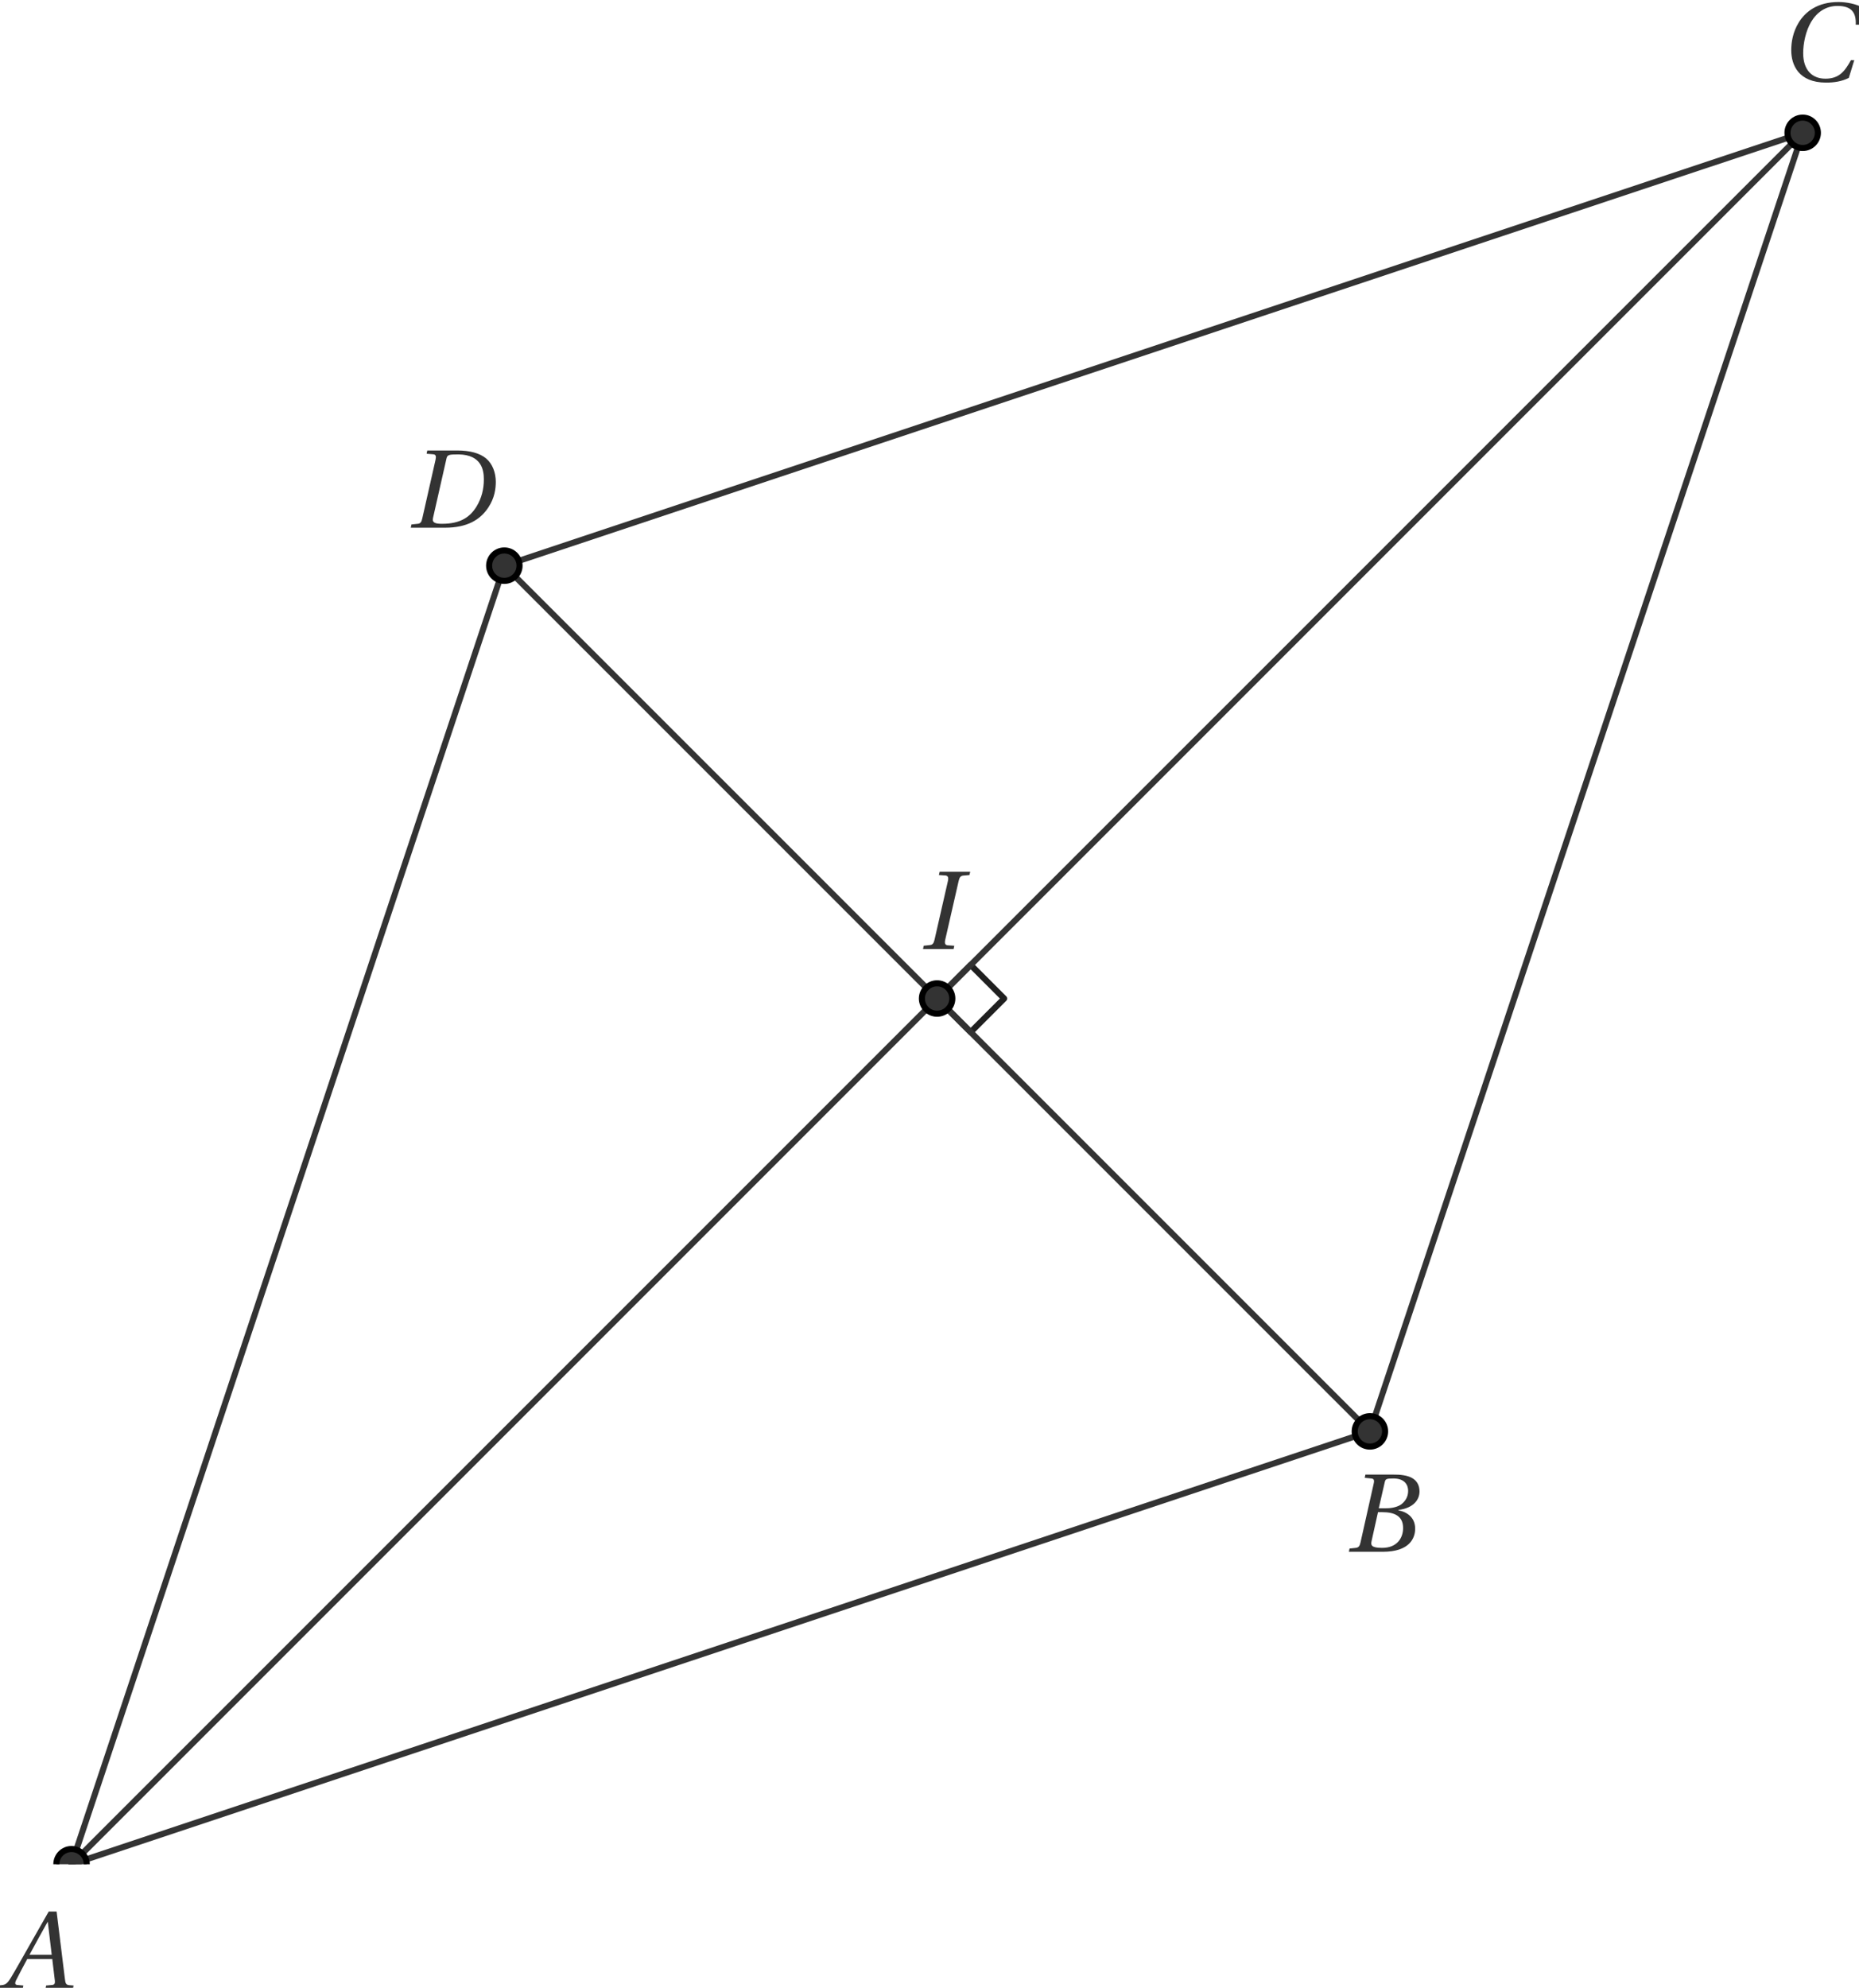 <?xml version='1.0' encoding='UTF-8'?>
<!-- This file was generated by dvisvgm 2.6 -->
<svg height='127.401pt' version='1.1' viewBox='83.919 40.784 119.166 127.401' width='119.166pt' xmlns='http://www.w3.org/2000/svg' xmlns:xlink='http://www.w3.org/1999/xlink'>
<defs>
<clipPath id='clip1'>
<path d='M33.02 160.266V21.555H254.96V160.266ZM254.96 21.555'/>
</clipPath>
<path d='M4.763 0L4.807 -0.212L4.529 -0.234C4.303 -0.256 4.273 -0.358 4.237 -0.657L3.696 -5.055H3.178L1.95 -2.9C1.578 -2.25 0.972 -1.162 0.701 -0.723C0.468 -0.343 0.343 -0.263 0.117 -0.241L-0.124 -0.212L-0.168 0H1.476L1.519 -0.212L1.118 -0.248C0.972 -0.263 0.957 -0.365 1.023 -0.519C1.264 -0.986 1.505 -1.461 1.775 -1.95H3.411L3.58 -0.533C3.601 -0.321 3.543 -0.263 3.397 -0.248L3.01 -0.212L2.966 0H4.763ZM3.375 -2.228H1.921C2.308 -2.951 2.71 -3.667 3.105 -4.376H3.119L3.375 -2.228Z' id='g4-65'/>
<path d='M2.235 -2.849L2.623 -4.544C2.674 -4.763 2.71 -4.799 3.2 -4.799C3.813 -4.799 4.157 -4.493 4.157 -3.981C4.157 -3.609 3.981 -3.324 3.726 -3.119C3.485 -2.937 3.105 -2.849 2.71 -2.849H2.235ZM2.469 -2.593C3.192 -2.593 3.828 -2.389 3.828 -1.556C3.828 -0.906 3.433 -0.256 2.455 -0.256C1.731 -0.256 1.702 -0.438 1.768 -0.723L2.184 -2.593H2.469ZM0.278 0H2.498C4.266 0 4.617 -0.906 4.617 -1.512C4.617 -2.279 4.047 -2.615 3.514 -2.718L3.521 -2.739C4.493 -2.856 4.902 -3.397 4.902 -3.952C4.902 -4.332 4.748 -4.631 4.442 -4.814C4.12 -5.011 3.645 -5.062 3.119 -5.055H1.359L1.315 -4.843L1.746 -4.799C1.914 -4.785 1.958 -4.697 1.899 -4.449L1.037 -0.606C0.986 -0.365 0.906 -0.278 0.731 -0.256L0.321 -0.212L0.278 0Z' id='g4-66'/>
<path d='M4.741 -1.359C4.339 -0.628 3.967 -0.146 3.068 -0.146C2.221 -0.146 1.614 -0.694 1.614 -1.819C1.614 -2.476 1.79 -3.287 2.14 -3.872C2.506 -4.485 3.083 -4.909 3.864 -4.909C4.778 -4.909 5.092 -4.478 5.055 -3.682H5.274L5.537 -4.778C5.121 -5.041 4.434 -5.165 3.923 -5.165C2.549 -5.165 1.753 -4.522 1.33 -3.835C0.928 -3.185 0.833 -2.513 0.833 -2.009C0.833 -1.045 1.308 0.11 3.119 0.11C3.638 0.11 4.135 0.037 4.602 -0.197L4.96 -1.359H4.741Z' id='g4-67'/>
<path d='M3.426 -4.799C4.946 -4.77 5.077 -3.748 5.077 -3.163C5.077 -2.535 4.931 -1.936 4.602 -1.395C4.186 -0.709 3.558 -0.256 2.345 -0.256C1.943 -0.256 1.673 -0.307 1.746 -0.628L2.63 -4.529C2.688 -4.778 2.791 -4.799 3.426 -4.799ZM0.292 0H2.535C3.996 0 4.843 -0.526 5.369 -1.322C5.786 -1.95 5.859 -2.564 5.859 -3.002C5.859 -3.594 5.647 -4.179 5.23 -4.529C4.807 -4.887 4.149 -5.055 3.338 -5.055H1.373L1.33 -4.843L1.761 -4.807C1.929 -4.792 1.965 -4.69 1.914 -4.449L1.045 -0.606C0.993 -0.365 0.92 -0.27 0.745 -0.256L0.336 -0.212L0.292 0Z' id='g4-68'/>
<path d='M2.294 0L2.338 -0.212L1.907 -0.241C1.731 -0.256 1.695 -0.38 1.746 -0.606L2.623 -4.449C2.674 -4.675 2.747 -4.792 2.929 -4.807L3.331 -4.843L3.382 -5.055H1.381L1.33 -4.843L1.761 -4.814C1.929 -4.799 1.972 -4.668 1.921 -4.449L1.045 -0.606C0.993 -0.373 0.913 -0.27 0.738 -0.256L0.336 -0.212L0.292 0H2.294Z' id='g4-73'/>
</defs>
<g id='page1'>
<path clip-path='url(#clip1)' d='M146.141 106.93L148.289 104.781L146.141 102.629L143.988 104.781Z' fill='none' stroke='#202020' stroke-linecap='round' stroke-linejoin='round' stroke-miterlimit='10' stroke-width='0.39'/>
<path clip-path='url(#clip1)' d='M116.246 77.039L88.504 160.266' fill='none' stroke='#333333' stroke-linecap='round' stroke-linejoin='round' stroke-miterlimit='10' stroke-width='0.39'/>
<path clip-path='url(#clip1)' d='M171.734 132.524L199.476 49.297' fill='none' stroke='#333333' stroke-linecap='round' stroke-linejoin='round' stroke-miterlimit='10' stroke-width='0.39'/>
<path clip-path='url(#clip1)' d='M199.476 49.297L116.246 77.039' fill='none' stroke='#333333' stroke-linecap='round' stroke-linejoin='round' stroke-miterlimit='10' stroke-width='0.39'/>
<path clip-path='url(#clip1)' d='M88.504 160.266L171.734 132.524' fill='none' stroke='#333333' stroke-linecap='round' stroke-linejoin='round' stroke-miterlimit='10' stroke-width='0.39'/>
<path clip-path='url(#clip1)' d='M88.504 160.266L199.476 49.297' fill='none' stroke='#333333' stroke-linecap='round' stroke-linejoin='round' stroke-miterlimit='10' stroke-width='0.39'/>
<path clip-path='url(#clip1)' d='M116.246 77.039L171.734 132.524' fill='none' stroke='#333333' stroke-linecap='round' stroke-linejoin='round' stroke-miterlimit='10' stroke-width='0.39'/>
<path clip-path='url(#clip1)' d='M89.48 160.266C89.48 159.727 89.043 159.289 88.504 159.289S87.531 159.727 87.531 160.266S87.965 161.243 88.504 161.243S89.48 160.805 89.48 160.266Z' fill='#333333'/>
<path clip-path='url(#clip1)' d='M89.48 160.266C89.48 159.727 89.043 159.289 88.504 159.289S87.531 159.727 87.531 160.266S87.965 161.243 88.504 161.243S89.48 160.805 89.48 160.266Z' fill='none' stroke='#000000' stroke-linecap='round' stroke-linejoin='round' stroke-miterlimit='10' stroke-width='0.39'/>
<g fill='#333333' transform='matrix(0.979 0 0 0.979 51.005 -16.406)'>
<use x='33.631' xlink:href='#g4-65' y='188.612'/>
</g>
<path clip-path='url(#clip1)' d='M172.707 132.524C172.707 131.985 172.27 131.547 171.734 131.547C171.195 131.547 170.758 131.985 170.758 132.524C170.758 133.063 171.195 133.496 171.734 133.496C172.27 133.496 172.707 133.063 172.707 132.524Z' fill='#333333'/>
<path clip-path='url(#clip1)' d='M172.707 132.524C172.707 131.985 172.27 131.547 171.734 131.547C171.195 131.547 170.758 131.985 170.758 132.524C170.758 133.063 171.195 133.496 171.734 133.496C172.27 133.496 172.707 133.063 172.707 132.524Z' fill='none' stroke='#000000' stroke-linecap='round' stroke-linejoin='round' stroke-miterlimit='10' stroke-width='0.39'/>
<g fill='#333333' transform='matrix(0.979 0 0 0.979 137.735 -44.412)'>
<use x='33.073' xlink:href='#g4-66' y='188.612'/>
</g>
<path clip-path='url(#clip1)' d='M200.449 49.297C200.449 48.758 200.011 48.321 199.476 48.321C198.938 48.321 198.5 48.758 198.5 49.297C198.5 49.832 198.938 50.27 199.476 50.27C200.011 50.27 200.449 49.832 200.449 49.297Z' fill='#333333'/>
<path clip-path='url(#clip1)' d='M200.449 49.297C200.449 48.758 200.011 48.321 199.476 48.321C198.938 48.321 198.5 48.758 198.5 49.297C198.5 49.832 198.938 50.27 199.476 50.27C200.011 50.27 200.449 49.832 200.449 49.297Z' fill='none' stroke='#000000' stroke-linecap='round' stroke-linejoin='round' stroke-miterlimit='10' stroke-width='0.39'/>
<g fill='#333333' transform='matrix(0.979 0 0 0.979 165.782 -138.681)'>
<use x='32.834' xlink:href='#g4-67' y='188.612'/>
</g>
<path clip-path='url(#clip1)' d='M117.223 77.039C117.223 76.5 116.785 76.063 116.246 76.063C115.711 76.063 115.273 76.5 115.273 77.039S115.711 78.012 116.246 78.012C116.785 78.012 117.223 77.579 117.223 77.039Z' fill='#333333'/>
<path clip-path='url(#clip1)' d='M117.223 77.039C117.223 76.5 116.785 76.063 116.246 76.063C115.711 76.063 115.273 76.5 115.273 77.039S115.711 78.012 116.246 78.012C116.785 78.012 117.223 77.579 117.223 77.039Z' fill='none' stroke='#000000' stroke-linecap='round' stroke-linejoin='round' stroke-miterlimit='10' stroke-width='0.39'/>
<g fill='#333333' transform='matrix(0.979 0 0 0.979 77.586 -110.046)'>
<use x='33.073' xlink:href='#g4-68' y='188.612'/>
</g>
<path clip-path='url(#clip1)' d='M144.965 104.782C144.965 104.242 144.527 103.805 143.988 103.805C143.454 103.805 143.015 104.242 143.015 104.782C143.015 105.321 143.454 105.754 143.988 105.754C144.527 105.754 144.965 105.321 144.965 104.782Z' fill='#333333'/>
<path clip-path='url(#clip1)' d='M144.965 104.782C144.965 104.242 144.527 103.805 143.988 103.805C143.454 103.805 143.015 104.242 143.015 104.782C143.015 105.321 143.454 105.754 143.988 105.754C144.527 105.754 144.965 105.321 144.965 104.782Z' fill='none' stroke='#000000' stroke-linecap='round' stroke-linejoin='round' stroke-miterlimit='10' stroke-width='0.39'/>
<g fill='#333333' transform='matrix(0.979 0 0 0.979 110.189 -83.046)'>
<use x='33.312' xlink:href='#g4-73' y='188.612'/>
</g>
</g>
</svg>